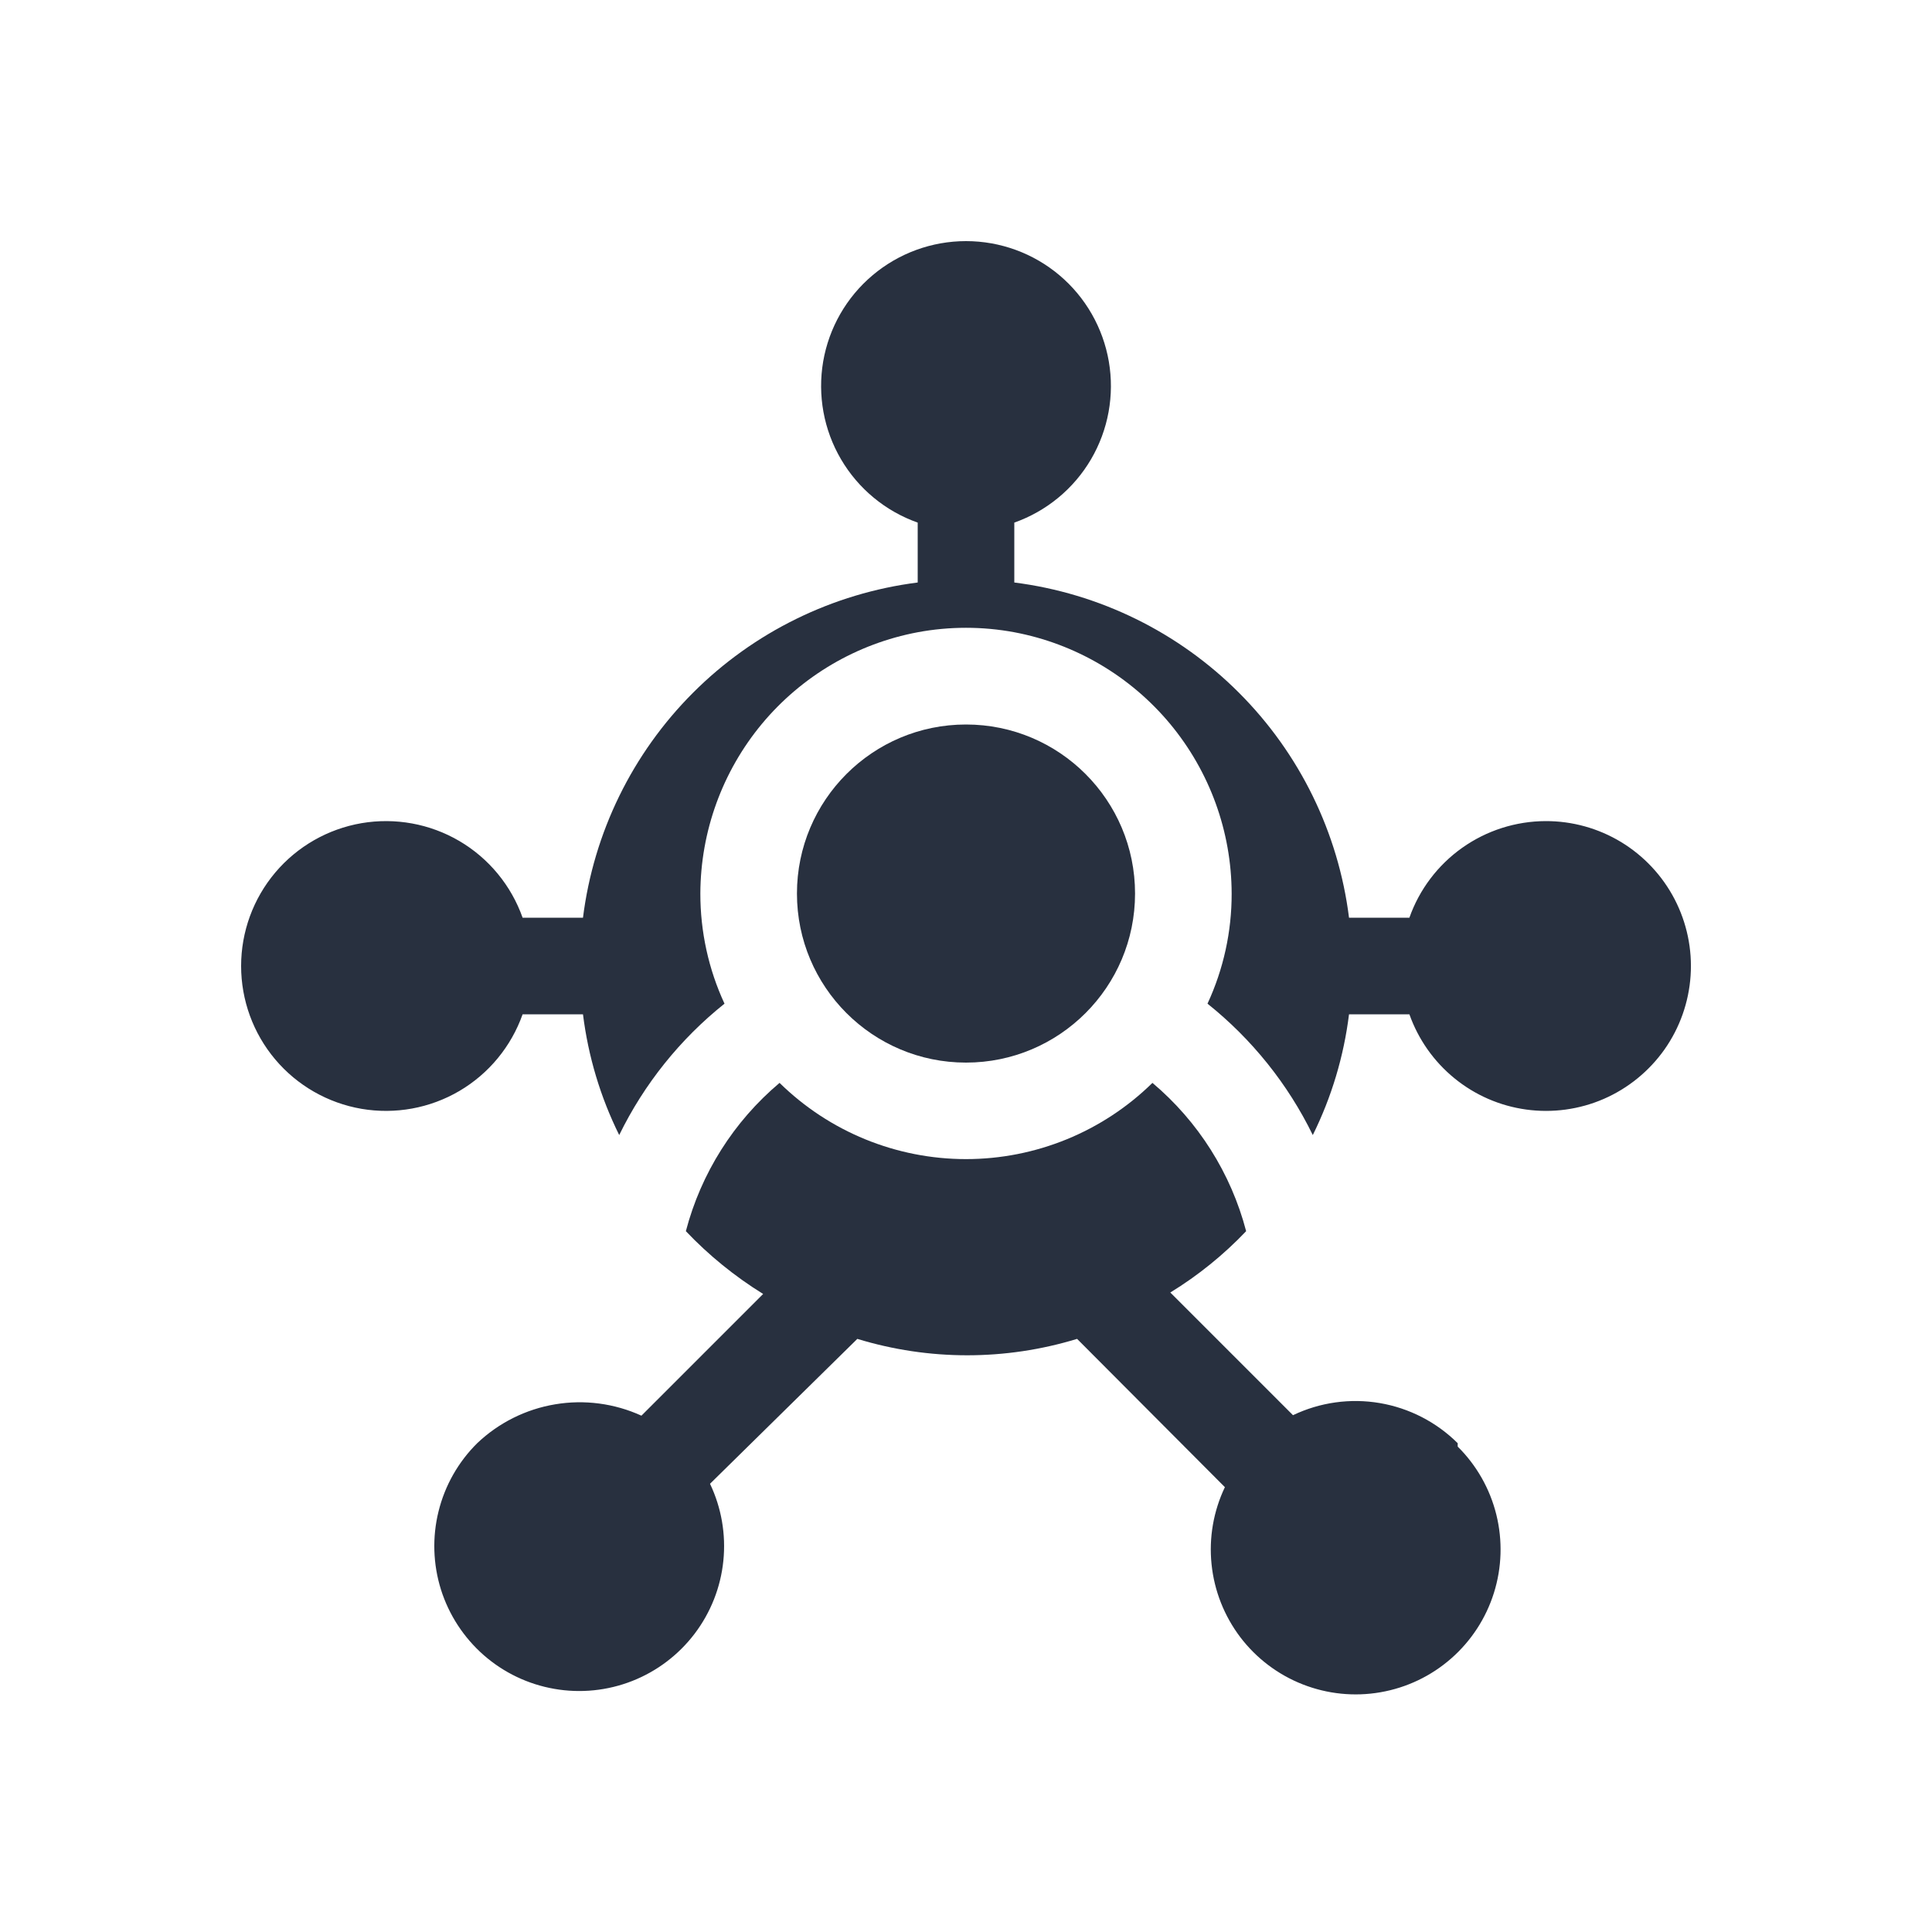 <svg width="40" height="40" viewBox="0 0 40 40" fill="none" xmlns="http://www.w3.org/2000/svg">
<g clip-path="url(#clip0_321_255)">
<path d="M20 22C21.933 22 23.5 20.433 23.5 18.5C23.5 16.567 21.933 15 20 15C18.067 15 16.5 16.567 16.5 18.5C16.5 20.433 18.067 22 20 22Z" fill="#28303F"/>
<path d="M32 17C31.381 17.002 30.778 17.195 30.273 17.553C29.768 17.911 29.386 18.416 29.18 19H27.93C27.709 17.238 26.908 15.6 25.653 14.344C24.399 13.087 22.762 12.284 21 12.06V10.82C21.667 10.584 22.23 10.12 22.588 9.51C22.946 8.899 23.077 8.182 22.957 7.484C22.837 6.787 22.475 6.154 21.934 5.698C21.393 5.242 20.708 4.992 20 4.992C19.292 4.992 18.608 5.242 18.067 5.698C17.525 6.154 17.163 6.787 17.043 7.484C16.924 8.182 17.054 8.899 17.413 9.51C17.771 10.12 18.333 10.584 19 10.82V12.06C17.239 12.284 15.602 13.087 14.347 14.344C13.092 15.6 12.291 17.238 12.07 19H10.82C10.584 18.333 10.12 17.77 9.51 17.412C8.899 17.054 8.182 16.924 7.484 17.043C6.787 17.163 6.154 17.525 5.698 18.066C5.242 18.607 4.992 19.292 4.992 20C4.992 20.708 5.242 21.393 5.698 21.934C6.154 22.475 6.787 22.837 7.484 22.957C8.182 23.076 8.899 22.946 9.51 22.588C10.12 22.23 10.584 21.667 10.82 21H12.07C12.178 21.869 12.431 22.715 12.82 23.5C13.336 22.443 14.081 21.514 15 20.78C14.669 20.066 14.499 19.287 14.5 18.5C14.504 17.215 14.955 15.973 15.776 14.985C16.598 13.998 17.738 13.327 19 13.09C19.661 12.967 20.339 12.967 21 13.09C22.262 13.327 23.402 13.998 24.224 14.985C25.045 15.973 25.497 17.215 25.5 18.5C25.502 19.287 25.331 20.066 25 20.78C25.919 21.514 26.664 22.443 27.18 23.5C27.569 22.715 27.822 21.869 27.93 21H29.18C29.364 21.519 29.686 21.977 30.113 22.325C30.539 22.673 31.053 22.897 31.599 22.972C32.144 23.047 32.699 22.971 33.204 22.752C33.709 22.532 34.143 22.178 34.461 21.729C34.778 21.279 34.965 20.75 35.002 20.201C35.039 19.652 34.924 19.104 34.67 18.615C34.416 18.127 34.032 17.718 33.562 17.433C33.091 17.148 32.55 16.998 32 17Z" fill="#28303F"/>
<path d="M30.18 29.88C29.741 29.443 29.177 29.153 28.567 29.049C27.956 28.945 27.329 29.033 26.77 29.3L24.23 26.76C24.806 26.407 25.334 25.98 25.8 25.49C25.486 24.291 24.808 23.218 23.86 22.42C22.83 23.431 21.444 23.998 20 23.998C18.556 23.998 17.17 23.431 16.14 22.42C15.192 23.218 14.514 24.291 14.2 25.49C14.675 25.99 15.213 26.427 15.8 26.79L13.28 29.31C12.721 29.055 12.098 28.973 11.493 29.075C10.887 29.176 10.325 29.457 9.88 29.88C9.489 30.267 9.212 30.755 9.08 31.289C8.947 31.824 8.965 32.384 9.129 32.909C9.294 33.434 9.601 33.904 10.014 34.267C10.428 34.63 10.934 34.872 11.477 34.966C12.019 35.061 12.577 35.004 13.089 34.803C13.601 34.602 14.048 34.263 14.381 33.825C14.714 33.386 14.92 32.865 14.976 32.317C15.032 31.769 14.937 31.217 14.7 30.72L17.75 27.72C19.233 28.173 20.817 28.173 22.3 27.72L25.36 30.79C25.123 31.287 25.027 31.839 25.084 32.387C25.14 32.935 25.346 33.456 25.678 33.895C26.011 34.333 26.458 34.672 26.971 34.873C27.483 35.074 28.041 35.131 28.583 35.036C29.125 34.942 29.631 34.7 30.045 34.337C30.459 33.974 30.765 33.505 30.93 32.979C31.095 32.454 31.112 31.894 30.98 31.359C30.848 30.825 30.571 30.337 30.18 29.95V29.88Z" fill="#28303F"/>
</g>
<defs>
<clipPath id="clip0_321_255">
<rect width="32" height="32" fill="white" transform="translate(4 4)"/>
</clipPath>
</defs>
</svg>
